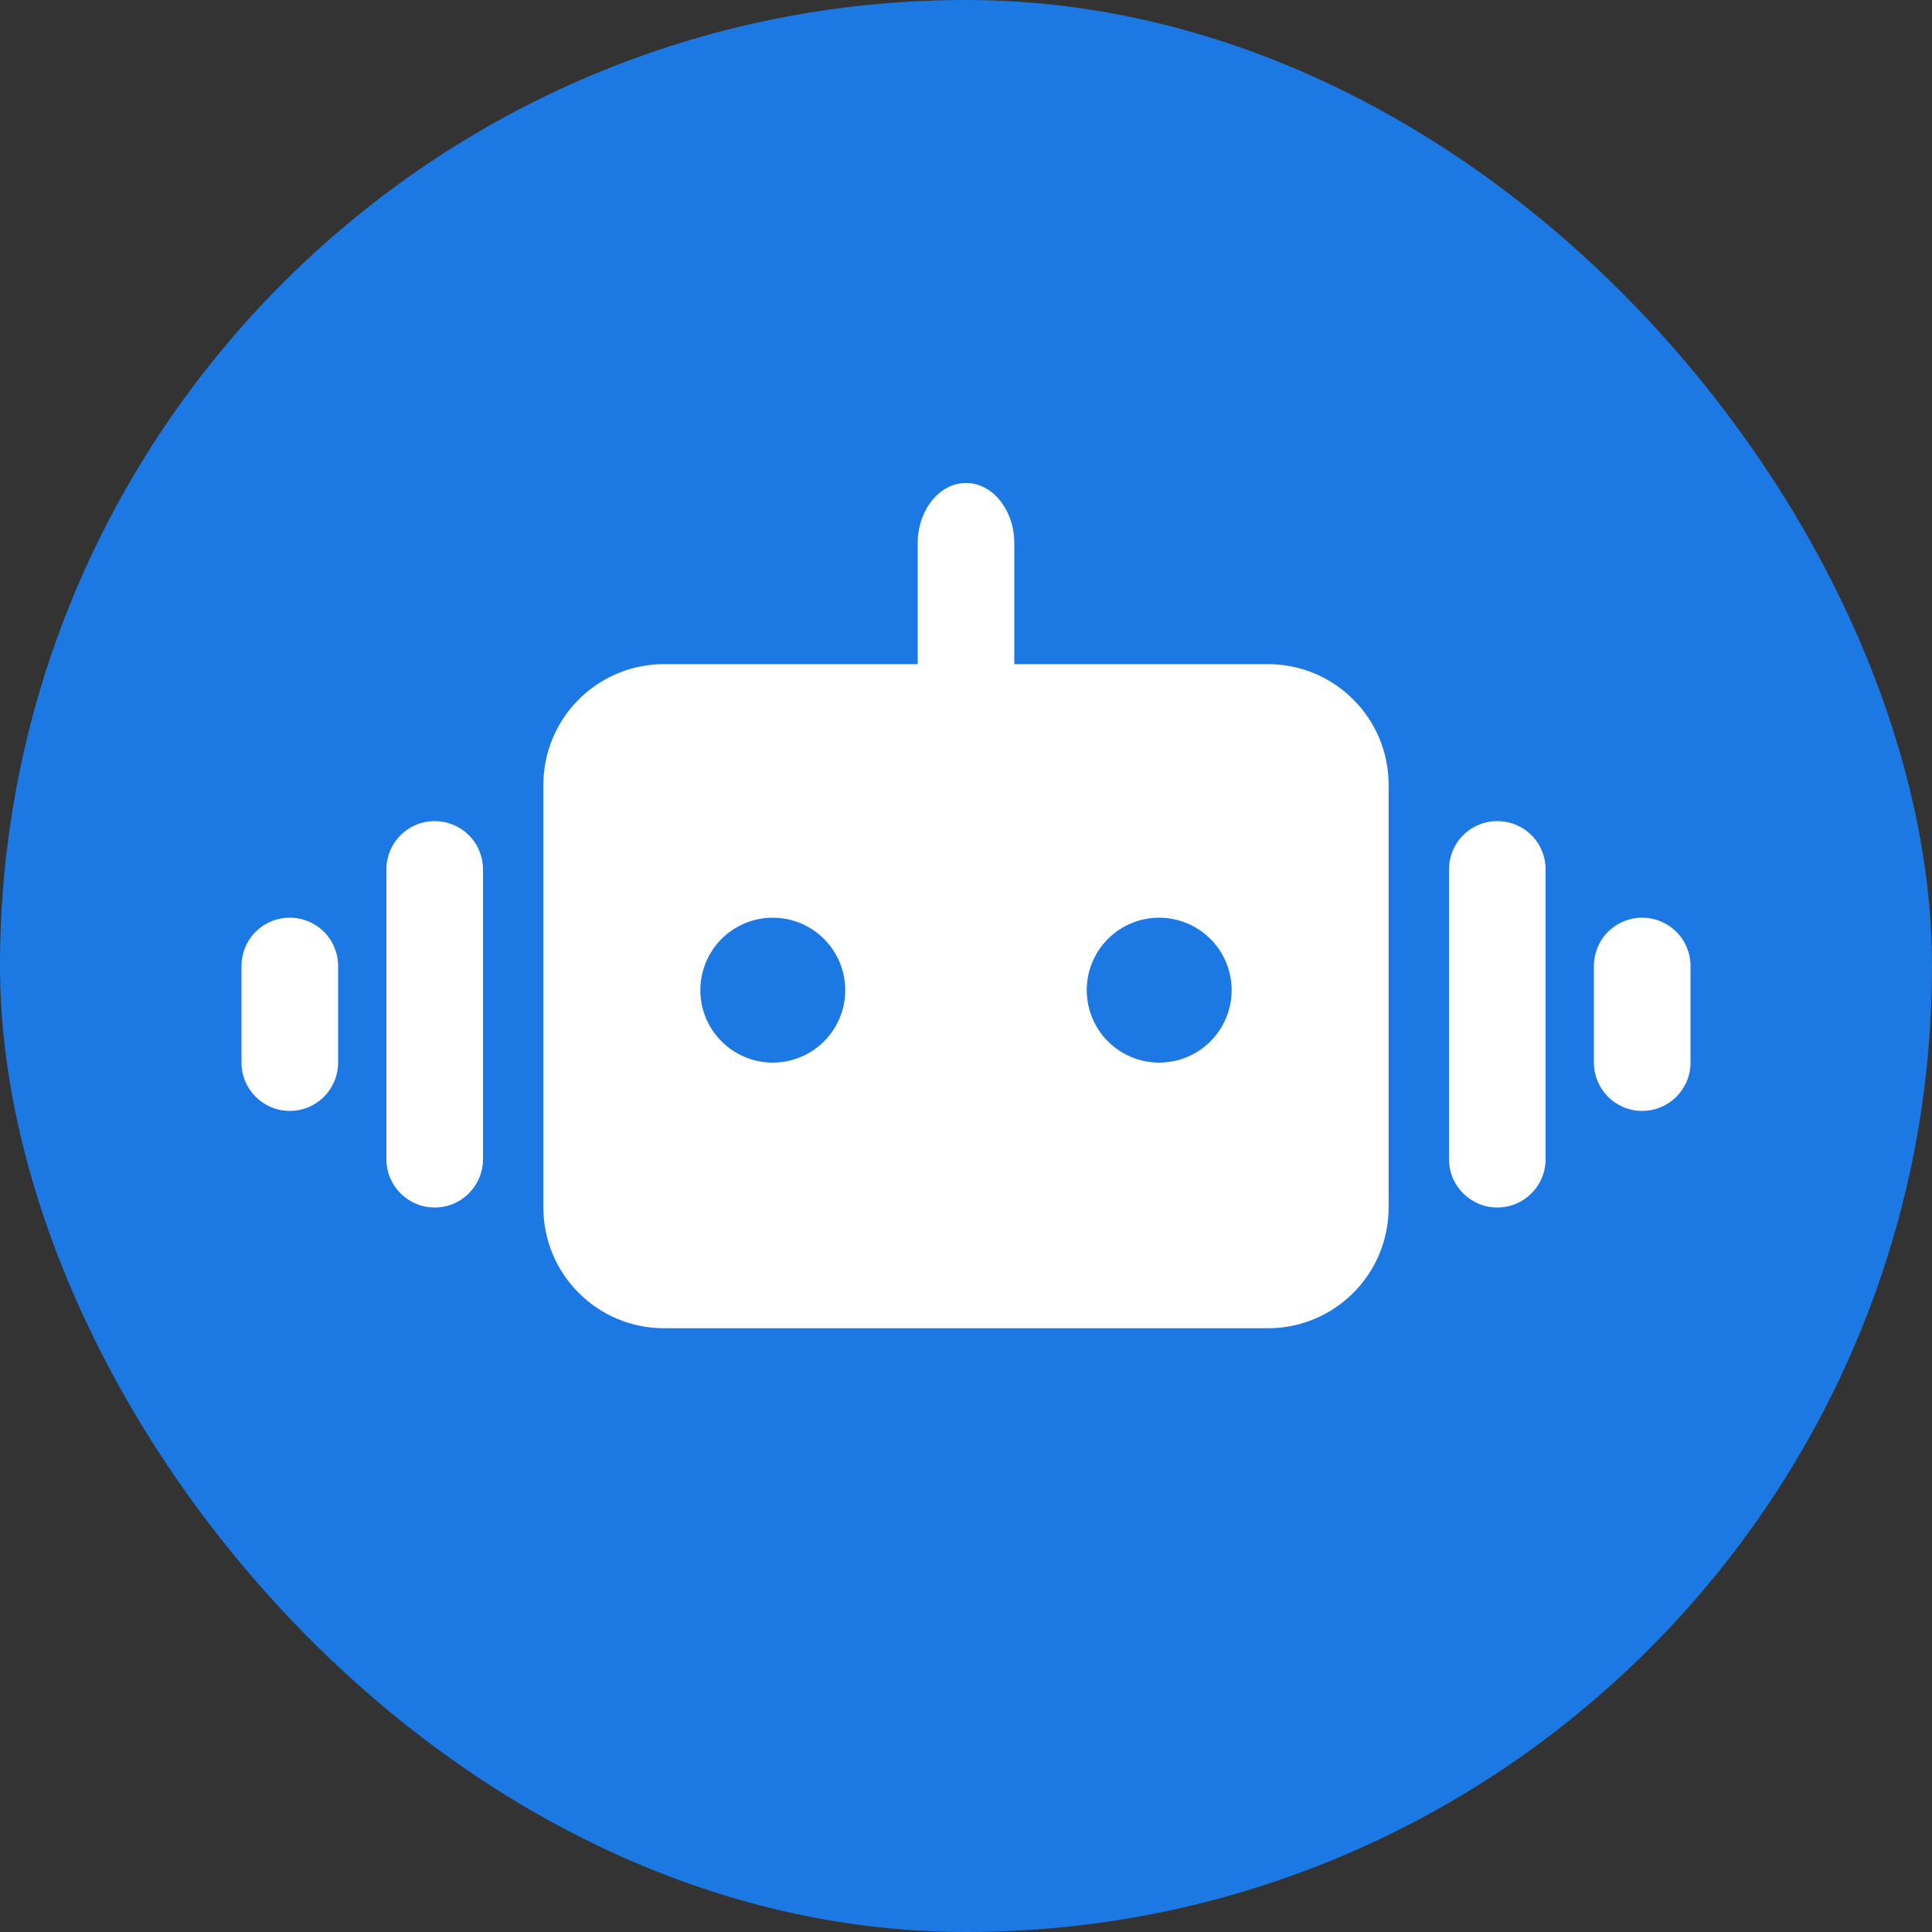 <?xml version="1.0" encoding="UTF-8"?>
<svg width="32px" height="32px" viewBox="0 0 32 32" version="1.1" xmlns="http://www.w3.org/2000/svg" xmlns:xlink="http://www.w3.org/1999/xlink">
    <rect x="0" y="0" width="32" height="32" fill="#333333" stroke="none"/>
    <title>mdpi/编组备份</title>
    <g id="页面-1" stroke="none" stroke-width="1" fill="none" fill-rule="evenodd">
        <g id="首页备份-4" transform="translate(-8, -182)">
            <g id="编组-2备份" transform="translate(0, 166)">
                <g id="编组备份" transform="translate(8, 16)">
                    <rect id="矩形" fill="#1C79E3" x="0" y="0" width="32" height="32" rx="16"></rect>
                    <g id="编组" transform="translate(4, 8)" fill="#FFFFFF" fill-rule="nonzero">
                        <path d="M7,3 L17,3 C18.105,3 19,3.895 19,5 L19,12 C19,13.105 18.105,14 17,14 L7,14 C5.895,14 5,13.105 5,12 L5,5 C5,3.895 5.895,3 7,3 Z M20.8,5.6 C21.012,5.6 21.216,5.684 21.366,5.834 C21.516,5.984 21.6,6.188 21.6,6.4 L21.6,11.2 C21.6,11.642 21.242,12 20.8,12 C20.358,12 20,11.642 20,11.2 L20,6.4 C20,6.188 20.084,5.984 20.234,5.834 C20.384,5.684 20.588,5.6 20.8,5.6 L20.8,5.6 Z M3.2,5.6 C3.412,5.6 3.616,5.684 3.766,5.834 C3.916,5.984 4,6.188 4,6.4 L4,11.2 C4,11.642 3.642,12 3.2,12 C2.758,12 2.4,11.642 2.4,11.2 L2.4,6.4 C2.4,6.188 2.484,5.984 2.634,5.834 C2.784,5.684 2.988,5.6 3.2,5.6 L3.2,5.6 Z M23.2,7.2 C23.412,7.2 23.616,7.284 23.766,7.434 C23.916,7.584 24,7.788 24,8 L24,9.6 C24,10.042 23.642,10.4 23.2,10.4 C22.758,10.4 22.4,10.042 22.4,9.6 L22.4,8 C22.4,7.788 22.484,7.584 22.634,7.434 C22.784,7.284 22.988,7.2 23.2,7.2 L23.2,7.2 Z M0.8,7.2 C1.012,7.2 1.216,7.284 1.366,7.434 C1.516,7.584 1.6,7.788 1.6,8 L1.6,9.6 C1.6,10.042 1.242,10.4 0.8,10.4 C0.358,10.4 0,10.042 0,9.6 L0,8 C0,7.788 0.084,7.584 0.234,7.434 C0.384,7.284 0.588,7.2 0.8,7.2 L0.8,7.2 Z M8.8,9.6 C9.229,9.6 9.625,9.371 9.839,9 C10.054,8.629 10.054,8.171 9.839,7.8 C9.625,7.429 9.229,7.2 8.8,7.2 C8.137,7.2 7.6,7.737 7.6,8.4 C7.6,9.063 8.137,9.6 8.8,9.6 Z M15.2,9.6 C15.629,9.6 16.025,9.371 16.239,9 C16.454,8.629 16.454,8.171 16.239,7.8 C16.025,7.429 15.629,7.2 15.2,7.2 C14.537,7.2 14,7.737 14,8.4 C14,9.063 14.537,9.6 15.2,9.6 Z M12,0 C12.212,0 12.416,0.105 12.566,0.293 C12.716,0.48 12.8,0.735 12.8,1 L12.8,3 C12.8,3.552 12.442,4 12,4 C11.558,4 11.2,3.552 11.2,3 L11.2,1 C11.2,0.448 11.558,0 12,0 Z" id="形状"></path>
                    </g>
                </g>
            </g>
        </g>
    </g>
</svg>